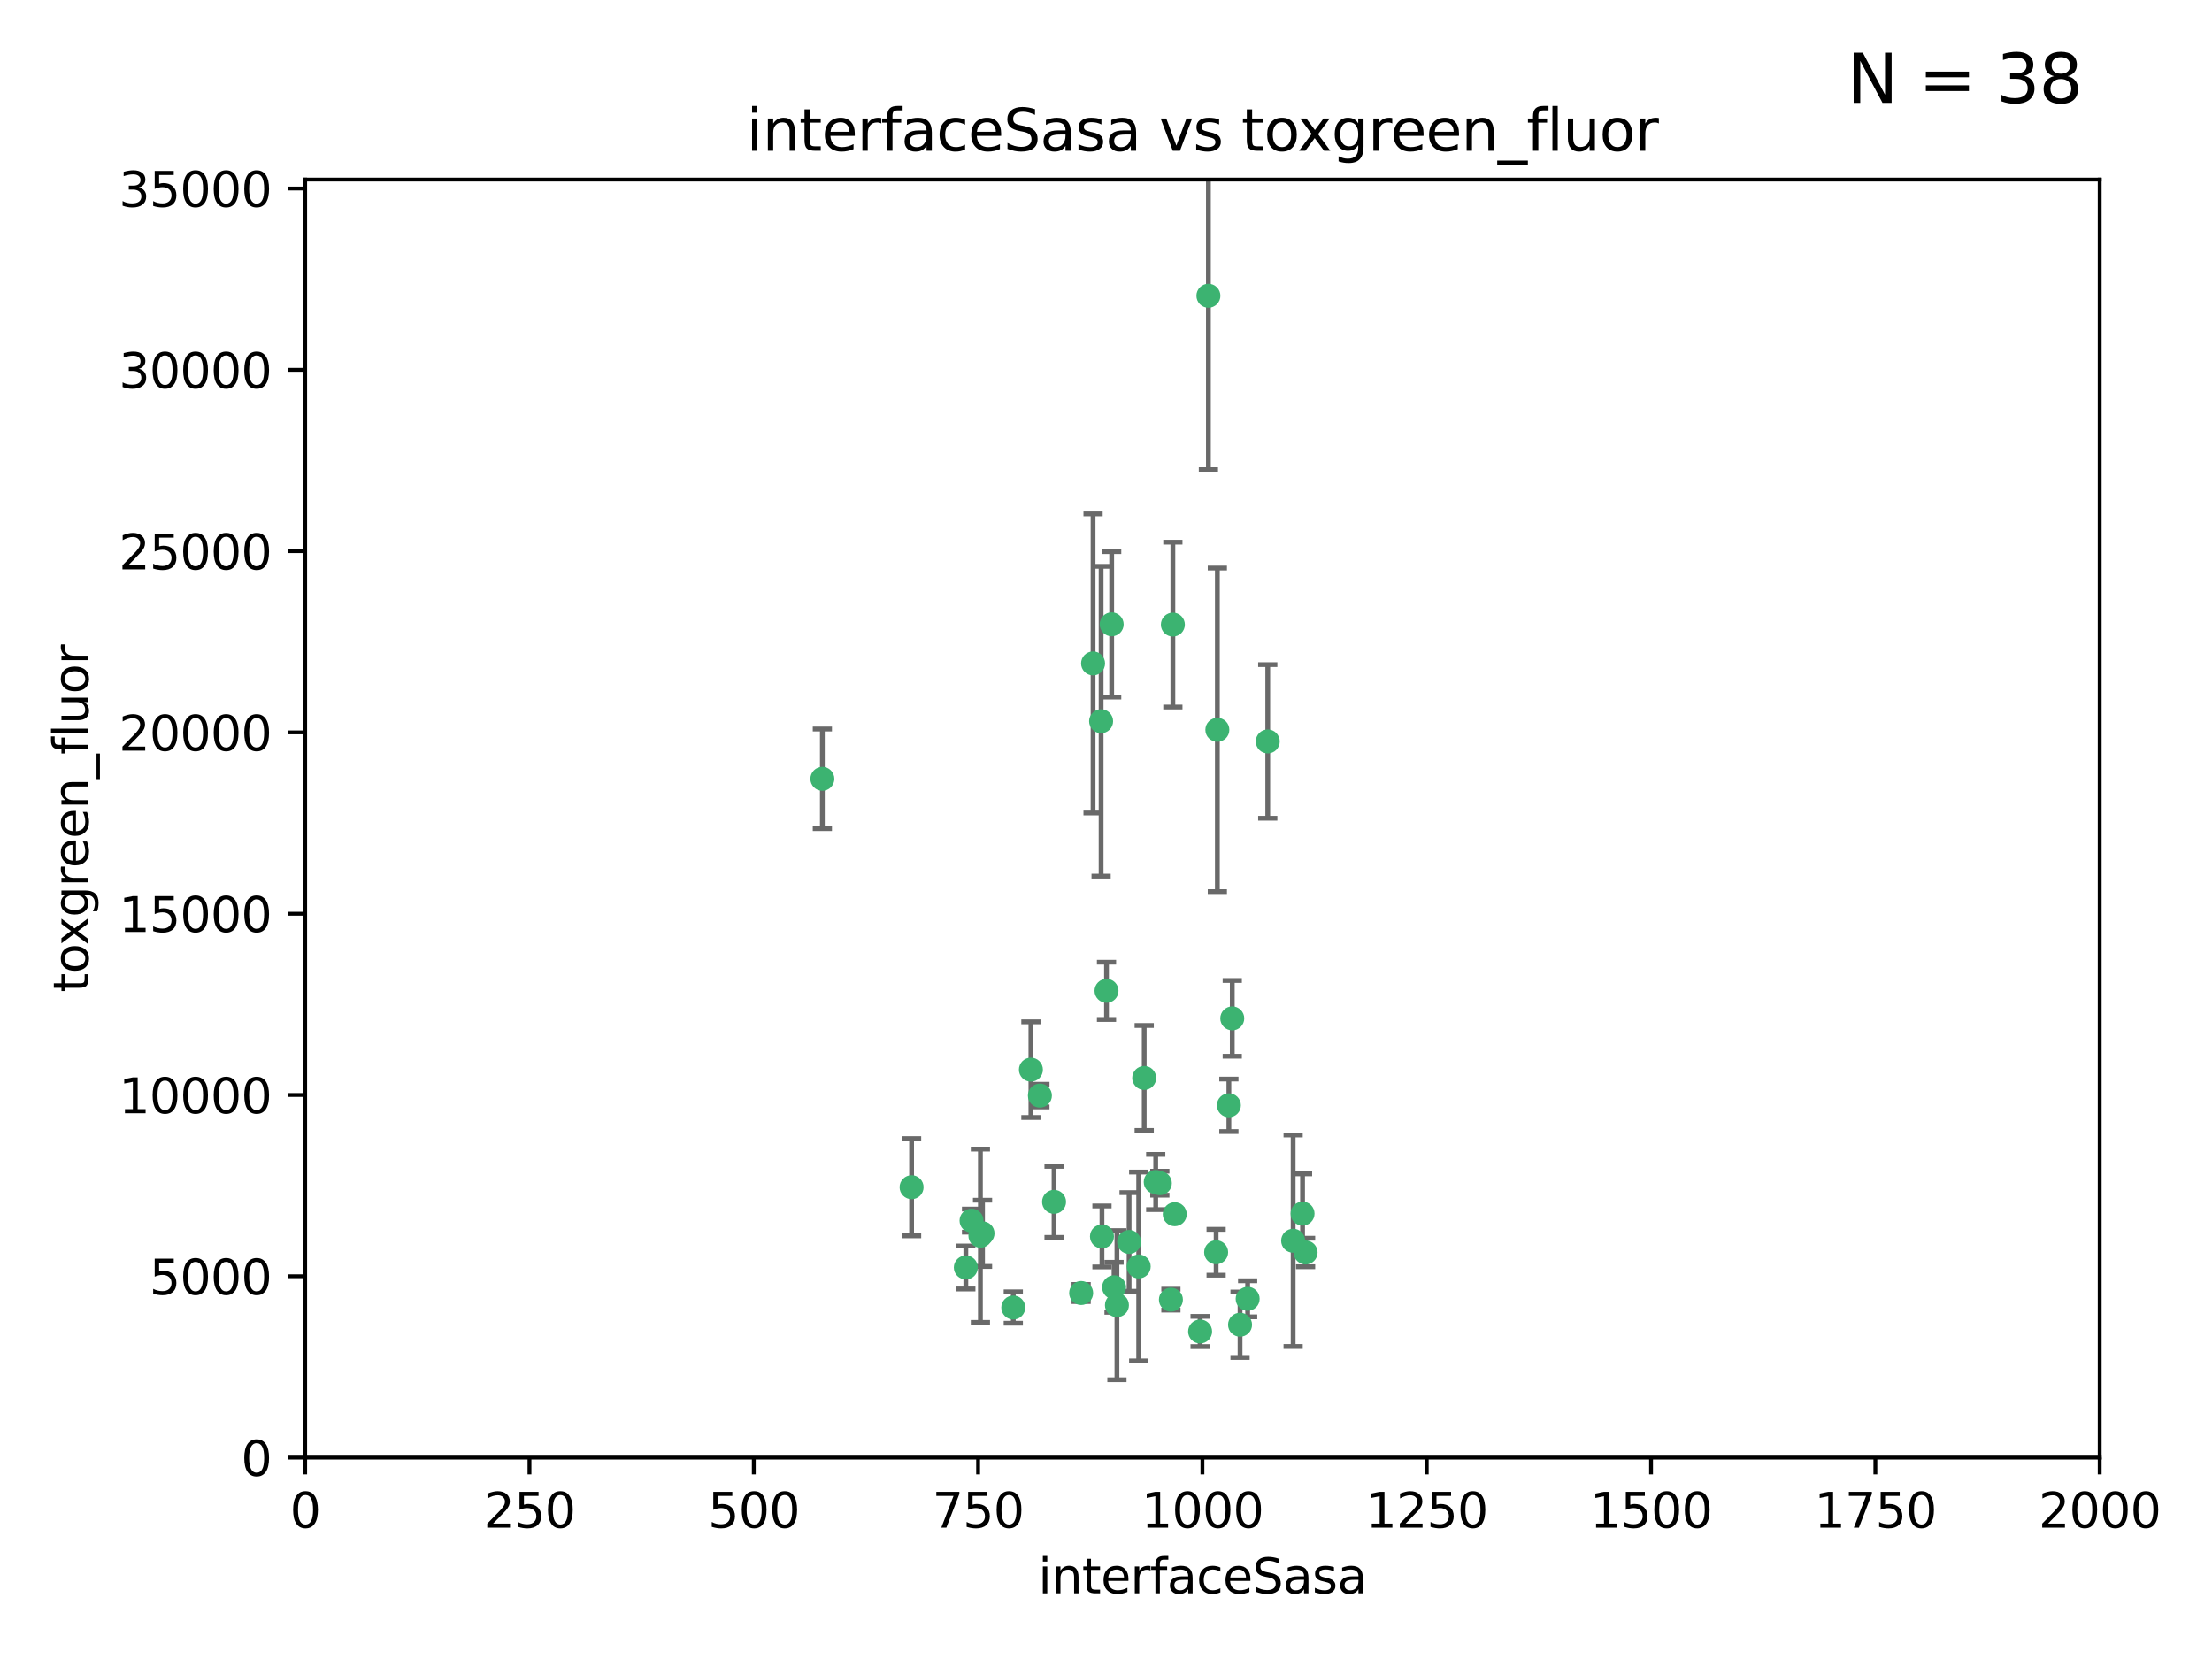 <?xml version="1.0" encoding="utf-8" standalone="no"?>
<!DOCTYPE svg PUBLIC "-//W3C//DTD SVG 1.1//EN"
  "http://www.w3.org/Graphics/SVG/1.1/DTD/svg11.dtd">
<svg xmlns:xlink="http://www.w3.org/1999/xlink" width="460.8pt" height="345.6pt" viewBox="0 0 460.8 345.6" xmlns="http://www.w3.org/2000/svg" version="1.1">
 <defs>
  <style type="text/css">*{stroke-linejoin: round; stroke-linecap: butt}</style>
 </defs>
 <g id="figure_1">
  <g id="patch_1">
   <path d="M 0 345.6 
L 460.8 345.6 
L 460.8 0 
L 0 0 
z
" style="fill: #ffffff"/>
  </g>
  <g id="axes_1">
   <g id="patch_2">
    <path d="M 63.571 303.64 
L 437.4 303.64 
L 437.4 37.411 
L 63.571 37.411 
z
" style="fill: #ffffff"/>
   </g>
   <g id="PathCollection_1">
    <defs>
     <path id="m8831545ad4" d="M 0 1.118 
C 0.297 1.118 0.581 1 0.791 0.791 
C 1 0.581 1.118 0.297 1.118 0 
C 1.118 -0.297 1 -0.581 0.791 -0.791 
C 0.581 -1 0.297 -1.118 0 -1.118 
C -0.297 -1.118 -0.581 -1 -0.791 -0.791 
C -1 -0.581 -1.118 -0.297 -1.118 0 
C -1.118 0.297 -1 0.581 -0.791 0.791 
C -0.581 1 -0.297 1.118 0 1.118 
z
" style="stroke: #3cb371"/>
    </defs>
    <g clip-path="url(#pfc574bc4d2)">
     <use xlink:href="#m8831545ad4" x="253.342" y="260.87" style="fill: #3cb371; stroke: #3cb371"/>
     <use xlink:href="#m8831545ad4" x="251.732" y="61.614" style="fill: #3cb371; stroke: #3cb371"/>
     <use xlink:href="#m8831545ad4" x="227.705" y="138.203" style="fill: #3cb371; stroke: #3cb371"/>
     <use xlink:href="#m8831545ad4" x="244.329" y="130.114" style="fill: #3cb371; stroke: #3cb371"/>
     <use xlink:href="#m8831545ad4" x="250.002" y="277.375" style="fill: #3cb371; stroke: #3cb371"/>
     <use xlink:href="#m8831545ad4" x="230.506" y="206.41" style="fill: #3cb371; stroke: #3cb371"/>
     <use xlink:href="#m8831545ad4" x="231.581" y="130.059" style="fill: #3cb371; stroke: #3cb371"/>
     <use xlink:href="#m8831545ad4" x="271.979" y="260.914" style="fill: #3cb371; stroke: #3cb371"/>
     <use xlink:href="#m8831545ad4" x="211.088" y="272.382" style="fill: #3cb371; stroke: #3cb371"/>
     <use xlink:href="#m8831545ad4" x="238.359" y="224.561" style="fill: #3cb371; stroke: #3cb371"/>
     <use xlink:href="#m8831545ad4" x="244.721" y="252.947" style="fill: #3cb371; stroke: #3cb371"/>
     <use xlink:href="#m8831545ad4" x="201.2" y="264.042" style="fill: #3cb371; stroke: #3cb371"/>
     <use xlink:href="#m8831545ad4" x="255.998" y="230.255" style="fill: #3cb371; stroke: #3cb371"/>
     <use xlink:href="#m8831545ad4" x="214.757" y="222.83" style="fill: #3cb371; stroke: #3cb371"/>
     <use xlink:href="#m8831545ad4" x="229.379" y="150.246" style="fill: #3cb371; stroke: #3cb371"/>
     <use xlink:href="#m8831545ad4" x="271.345" y="252.825" style="fill: #3cb371; stroke: #3cb371"/>
     <use xlink:href="#m8831545ad4" x="232.075" y="268.169" style="fill: #3cb371; stroke: #3cb371"/>
     <use xlink:href="#m8831545ad4" x="237.211" y="263.833" style="fill: #3cb371; stroke: #3cb371"/>
     <use xlink:href="#m8831545ad4" x="259.908" y="270.567" style="fill: #3cb371; stroke: #3cb371"/>
     <use xlink:href="#m8831545ad4" x="258.325" y="275.967" style="fill: #3cb371; stroke: #3cb371"/>
     <use xlink:href="#m8831545ad4" x="225.224" y="269.359" style="fill: #3cb371; stroke: #3cb371"/>
     <use xlink:href="#m8831545ad4" x="243.921" y="270.746" style="fill: #3cb371; stroke: #3cb371"/>
     <use xlink:href="#m8831545ad4" x="219.579" y="250.369" style="fill: #3cb371; stroke: #3cb371"/>
     <use xlink:href="#m8831545ad4" x="269.383" y="258.47" style="fill: #3cb371; stroke: #3cb371"/>
     <use xlink:href="#m8831545ad4" x="253.596" y="152.035" style="fill: #3cb371; stroke: #3cb371"/>
     <use xlink:href="#m8831545ad4" x="256.702" y="212.147" style="fill: #3cb371; stroke: #3cb371"/>
     <use xlink:href="#m8831545ad4" x="229.559" y="257.576" style="fill: #3cb371; stroke: #3cb371"/>
     <use xlink:href="#m8831545ad4" x="204.236" y="257.429" style="fill: #3cb371; stroke: #3cb371"/>
     <use xlink:href="#m8831545ad4" x="189.903" y="247.319" style="fill: #3cb371; stroke: #3cb371"/>
     <use xlink:href="#m8831545ad4" x="232.676" y="271.896" style="fill: #3cb371; stroke: #3cb371"/>
     <use xlink:href="#m8831545ad4" x="202.389" y="254.285" style="fill: #3cb371; stroke: #3cb371"/>
     <use xlink:href="#m8831545ad4" x="204.679" y="256.929" style="fill: #3cb371; stroke: #3cb371"/>
     <use xlink:href="#m8831545ad4" x="216.63" y="228.234" style="fill: #3cb371; stroke: #3cb371"/>
     <use xlink:href="#m8831545ad4" x="264.097" y="154.457" style="fill: #3cb371; stroke: #3cb371"/>
     <use xlink:href="#m8831545ad4" x="241.615" y="246.485" style="fill: #3cb371; stroke: #3cb371"/>
     <use xlink:href="#m8831545ad4" x="171.312" y="162.243" style="fill: #3cb371; stroke: #3cb371"/>
     <use xlink:href="#m8831545ad4" x="235.211" y="258.72" style="fill: #3cb371; stroke: #3cb371"/>
     <use xlink:href="#m8831545ad4" x="240.757" y="246.235" style="fill: #3cb371; stroke: #3cb371"/>
    </g>
   </g>
   <g id="matplotlib.axis_1">
    <g id="xtick_1">
     <g id="line2d_1">
      <defs>
       <path id="m4b439c4836" d="M 0 0 
L 0 3.5 
" style="stroke: #000000; stroke-width: 0.8"/>
      </defs>
      <g>
       <use xlink:href="#m4b439c4836" x="63.571" y="303.64" style="stroke: #000000; stroke-width: 0.8"/>
      </g>
     </g>
     <g id="text_1">
      <!-- 0 -->
      <g transform="translate(60.39 318.238)scale(0.1 -0.1)">
       <defs>
        <path id="DejaVuSans-30" d="M 2034 4250 
Q 1547 4250 1301 3770 
Q 1056 3291 1056 2328 
Q 1056 1369 1301 889 
Q 1547 409 2034 409 
Q 2525 409 2770 889 
Q 3016 1369 3016 2328 
Q 3016 3291 2770 3770 
Q 2525 4250 2034 4250 
z
M 2034 4750 
Q 2819 4750 3233 4129 
Q 3647 3509 3647 2328 
Q 3647 1150 3233 529 
Q 2819 -91 2034 -91 
Q 1250 -91 836 529 
Q 422 1150 422 2328 
Q 422 3509 836 4129 
Q 1250 4750 2034 4750 
z
" transform="scale(0.016)"/>
       </defs>
       <use xlink:href="#DejaVuSans-30"/>
      </g>
     </g>
    </g>
    <g id="xtick_2">
     <g id="line2d_2">
      <g>
       <use xlink:href="#m4b439c4836" x="110.3" y="303.64" style="stroke: #000000; stroke-width: 0.8"/>
      </g>
     </g>
     <g id="text_2">
      <!-- 250 -->
      <g transform="translate(100.756 318.238)scale(0.1 -0.1)">
       <defs>
        <path id="DejaVuSans-32" d="M 1228 531 
L 3431 531 
L 3431 0 
L 469 0 
L 469 531 
Q 828 903 1448 1529 
Q 2069 2156 2228 2338 
Q 2531 2678 2651 2914 
Q 2772 3150 2772 3378 
Q 2772 3750 2511 3984 
Q 2250 4219 1831 4219 
Q 1534 4219 1204 4116 
Q 875 4013 500 3803 
L 500 4441 
Q 881 4594 1212 4672 
Q 1544 4750 1819 4750 
Q 2544 4750 2975 4387 
Q 3406 4025 3406 3419 
Q 3406 3131 3298 2873 
Q 3191 2616 2906 2266 
Q 2828 2175 2409 1742 
Q 1991 1309 1228 531 
z
" transform="scale(0.016)"/>
        <path id="DejaVuSans-35" d="M 691 4666 
L 3169 4666 
L 3169 4134 
L 1269 4134 
L 1269 2991 
Q 1406 3038 1543 3061 
Q 1681 3084 1819 3084 
Q 2600 3084 3056 2656 
Q 3513 2228 3513 1497 
Q 3513 744 3044 326 
Q 2575 -91 1722 -91 
Q 1428 -91 1123 -41 
Q 819 9 494 109 
L 494 744 
Q 775 591 1075 516 
Q 1375 441 1709 441 
Q 2250 441 2565 725 
Q 2881 1009 2881 1497 
Q 2881 1984 2565 2268 
Q 2250 2553 1709 2553 
Q 1456 2553 1204 2497 
Q 953 2441 691 2322 
L 691 4666 
z
" transform="scale(0.016)"/>
       </defs>
       <use xlink:href="#DejaVuSans-32"/>
       <use xlink:href="#DejaVuSans-35" x="63.623"/>
       <use xlink:href="#DejaVuSans-30" x="127.246"/>
      </g>
     </g>
    </g>
    <g id="xtick_3">
     <g id="line2d_3">
      <g>
       <use xlink:href="#m4b439c4836" x="157.028" y="303.64" style="stroke: #000000; stroke-width: 0.8"/>
      </g>
     </g>
     <g id="text_3">
      <!-- 500 -->
      <g transform="translate(147.485 318.238)scale(0.1 -0.1)">
       <use xlink:href="#DejaVuSans-35"/>
       <use xlink:href="#DejaVuSans-30" x="63.623"/>
       <use xlink:href="#DejaVuSans-30" x="127.246"/>
      </g>
     </g>
    </g>
    <g id="xtick_4">
     <g id="line2d_4">
      <g>
       <use xlink:href="#m4b439c4836" x="203.757" y="303.64" style="stroke: #000000; stroke-width: 0.8"/>
      </g>
     </g>
     <g id="text_4">
      <!-- 750 -->
      <g transform="translate(194.213 318.238)scale(0.1 -0.1)">
       <defs>
        <path id="DejaVuSans-37" d="M 525 4666 
L 3525 4666 
L 3525 4397 
L 1831 0 
L 1172 0 
L 2766 4134 
L 525 4134 
L 525 4666 
z
" transform="scale(0.016)"/>
       </defs>
       <use xlink:href="#DejaVuSans-37"/>
       <use xlink:href="#DejaVuSans-35" x="63.623"/>
       <use xlink:href="#DejaVuSans-30" x="127.246"/>
      </g>
     </g>
    </g>
    <g id="xtick_5">
     <g id="line2d_5">
      <g>
       <use xlink:href="#m4b439c4836" x="250.486" y="303.64" style="stroke: #000000; stroke-width: 0.8"/>
      </g>
     </g>
     <g id="text_5">
      <!-- 1000 -->
      <g transform="translate(237.761 318.238)scale(0.1 -0.1)">
       <defs>
        <path id="DejaVuSans-31" d="M 794 531 
L 1825 531 
L 1825 4091 
L 703 3866 
L 703 4441 
L 1819 4666 
L 2450 4666 
L 2450 531 
L 3481 531 
L 3481 0 
L 794 0 
L 794 531 
z
" transform="scale(0.016)"/>
       </defs>
       <use xlink:href="#DejaVuSans-31"/>
       <use xlink:href="#DejaVuSans-30" x="63.623"/>
       <use xlink:href="#DejaVuSans-30" x="127.246"/>
       <use xlink:href="#DejaVuSans-30" x="190.869"/>
      </g>
     </g>
    </g>
    <g id="xtick_6">
     <g id="line2d_6">
      <g>
       <use xlink:href="#m4b439c4836" x="297.214" y="303.64" style="stroke: #000000; stroke-width: 0.8"/>
      </g>
     </g>
     <g id="text_6">
      <!-- 1250 -->
      <g transform="translate(284.489 318.238)scale(0.1 -0.1)">
       <use xlink:href="#DejaVuSans-31"/>
       <use xlink:href="#DejaVuSans-32" x="63.623"/>
       <use xlink:href="#DejaVuSans-35" x="127.246"/>
       <use xlink:href="#DejaVuSans-30" x="190.869"/>
      </g>
     </g>
    </g>
    <g id="xtick_7">
     <g id="line2d_7">
      <g>
       <use xlink:href="#m4b439c4836" x="343.943" y="303.64" style="stroke: #000000; stroke-width: 0.8"/>
      </g>
     </g>
     <g id="text_7">
      <!-- 1500 -->
      <g transform="translate(331.218 318.238)scale(0.1 -0.1)">
       <use xlink:href="#DejaVuSans-31"/>
       <use xlink:href="#DejaVuSans-35" x="63.623"/>
       <use xlink:href="#DejaVuSans-30" x="127.246"/>
       <use xlink:href="#DejaVuSans-30" x="190.869"/>
      </g>
     </g>
    </g>
    <g id="xtick_8">
     <g id="line2d_8">
      <g>
       <use xlink:href="#m4b439c4836" x="390.671" y="303.64" style="stroke: #000000; stroke-width: 0.8"/>
      </g>
     </g>
     <g id="text_8">
      <!-- 1750 -->
      <g transform="translate(377.946 318.238)scale(0.1 -0.1)">
       <use xlink:href="#DejaVuSans-31"/>
       <use xlink:href="#DejaVuSans-37" x="63.623"/>
       <use xlink:href="#DejaVuSans-35" x="127.246"/>
       <use xlink:href="#DejaVuSans-30" x="190.869"/>
      </g>
     </g>
    </g>
    <g id="xtick_9">
     <g id="line2d_9">
      <g>
       <use xlink:href="#m4b439c4836" x="437.4" y="303.64" style="stroke: #000000; stroke-width: 0.8"/>
      </g>
     </g>
     <g id="text_9">
      <!-- 2000 -->
      <g transform="translate(424.675 318.238)scale(0.1 -0.1)">
       <use xlink:href="#DejaVuSans-32"/>
       <use xlink:href="#DejaVuSans-30" x="63.623"/>
       <use xlink:href="#DejaVuSans-30" x="127.246"/>
       <use xlink:href="#DejaVuSans-30" x="190.869"/>
      </g>
     </g>
    </g>
    <g id="text_10">
     <!-- interfaceSasa -->
     <g transform="translate(216.279 331.917)scale(0.1 -0.1)">
      <defs>
       <path id="DejaVuSans-69" d="M 603 3500 
L 1178 3500 
L 1178 0 
L 603 0 
L 603 3500 
z
M 603 4863 
L 1178 4863 
L 1178 4134 
L 603 4134 
L 603 4863 
z
" transform="scale(0.016)"/>
       <path id="DejaVuSans-6e" d="M 3513 2113 
L 3513 0 
L 2938 0 
L 2938 2094 
Q 2938 2591 2744 2837 
Q 2550 3084 2163 3084 
Q 1697 3084 1428 2787 
Q 1159 2491 1159 1978 
L 1159 0 
L 581 0 
L 581 3500 
L 1159 3500 
L 1159 2956 
Q 1366 3272 1645 3428 
Q 1925 3584 2291 3584 
Q 2894 3584 3203 3211 
Q 3513 2838 3513 2113 
z
" transform="scale(0.016)"/>
       <path id="DejaVuSans-74" d="M 1172 4494 
L 1172 3500 
L 2356 3500 
L 2356 3053 
L 1172 3053 
L 1172 1153 
Q 1172 725 1289 603 
Q 1406 481 1766 481 
L 2356 481 
L 2356 0 
L 1766 0 
Q 1100 0 847 248 
Q 594 497 594 1153 
L 594 3053 
L 172 3053 
L 172 3500 
L 594 3500 
L 594 4494 
L 1172 4494 
z
" transform="scale(0.016)"/>
       <path id="DejaVuSans-65" d="M 3597 1894 
L 3597 1613 
L 953 1613 
Q 991 1019 1311 708 
Q 1631 397 2203 397 
Q 2534 397 2845 478 
Q 3156 559 3463 722 
L 3463 178 
Q 3153 47 2828 -22 
Q 2503 -91 2169 -91 
Q 1331 -91 842 396 
Q 353 884 353 1716 
Q 353 2575 817 3079 
Q 1281 3584 2069 3584 
Q 2775 3584 3186 3129 
Q 3597 2675 3597 1894 
z
M 3022 2063 
Q 3016 2534 2758 2815 
Q 2500 3097 2075 3097 
Q 1594 3097 1305 2825 
Q 1016 2553 972 2059 
L 3022 2063 
z
" transform="scale(0.016)"/>
       <path id="DejaVuSans-72" d="M 2631 2963 
Q 2534 3019 2420 3045 
Q 2306 3072 2169 3072 
Q 1681 3072 1420 2755 
Q 1159 2438 1159 1844 
L 1159 0 
L 581 0 
L 581 3500 
L 1159 3500 
L 1159 2956 
Q 1341 3275 1631 3429 
Q 1922 3584 2338 3584 
Q 2397 3584 2469 3576 
Q 2541 3569 2628 3553 
L 2631 2963 
z
" transform="scale(0.016)"/>
       <path id="DejaVuSans-66" d="M 2375 4863 
L 2375 4384 
L 1825 4384 
Q 1516 4384 1395 4259 
Q 1275 4134 1275 3809 
L 1275 3500 
L 2222 3500 
L 2222 3053 
L 1275 3053 
L 1275 0 
L 697 0 
L 697 3053 
L 147 3053 
L 147 3500 
L 697 3500 
L 697 3744 
Q 697 4328 969 4595 
Q 1241 4863 1831 4863 
L 2375 4863 
z
" transform="scale(0.016)"/>
       <path id="DejaVuSans-61" d="M 2194 1759 
Q 1497 1759 1228 1600 
Q 959 1441 959 1056 
Q 959 750 1161 570 
Q 1363 391 1709 391 
Q 2188 391 2477 730 
Q 2766 1069 2766 1631 
L 2766 1759 
L 2194 1759 
z
M 3341 1997 
L 3341 0 
L 2766 0 
L 2766 531 
Q 2569 213 2275 61 
Q 1981 -91 1556 -91 
Q 1019 -91 701 211 
Q 384 513 384 1019 
Q 384 1609 779 1909 
Q 1175 2209 1959 2209 
L 2766 2209 
L 2766 2266 
Q 2766 2663 2505 2880 
Q 2244 3097 1772 3097 
Q 1472 3097 1187 3025 
Q 903 2953 641 2809 
L 641 3341 
Q 956 3463 1253 3523 
Q 1550 3584 1831 3584 
Q 2591 3584 2966 3190 
Q 3341 2797 3341 1997 
z
" transform="scale(0.016)"/>
       <path id="DejaVuSans-63" d="M 3122 3366 
L 3122 2828 
Q 2878 2963 2633 3030 
Q 2388 3097 2138 3097 
Q 1578 3097 1268 2742 
Q 959 2388 959 1747 
Q 959 1106 1268 751 
Q 1578 397 2138 397 
Q 2388 397 2633 464 
Q 2878 531 3122 666 
L 3122 134 
Q 2881 22 2623 -34 
Q 2366 -91 2075 -91 
Q 1284 -91 818 406 
Q 353 903 353 1747 
Q 353 2603 823 3093 
Q 1294 3584 2113 3584 
Q 2378 3584 2631 3529 
Q 2884 3475 3122 3366 
z
" transform="scale(0.016)"/>
       <path id="DejaVuSans-53" d="M 3425 4513 
L 3425 3897 
Q 3066 4069 2747 4153 
Q 2428 4238 2131 4238 
Q 1616 4238 1336 4038 
Q 1056 3838 1056 3469 
Q 1056 3159 1242 3001 
Q 1428 2844 1947 2747 
L 2328 2669 
Q 3034 2534 3370 2195 
Q 3706 1856 3706 1288 
Q 3706 609 3251 259 
Q 2797 -91 1919 -91 
Q 1588 -91 1214 -16 
Q 841 59 441 206 
L 441 856 
Q 825 641 1194 531 
Q 1563 422 1919 422 
Q 2459 422 2753 634 
Q 3047 847 3047 1241 
Q 3047 1584 2836 1778 
Q 2625 1972 2144 2069 
L 1759 2144 
Q 1053 2284 737 2584 
Q 422 2884 422 3419 
Q 422 4038 858 4394 
Q 1294 4750 2059 4750 
Q 2388 4750 2728 4690 
Q 3069 4631 3425 4513 
z
" transform="scale(0.016)"/>
       <path id="DejaVuSans-73" d="M 2834 3397 
L 2834 2853 
Q 2591 2978 2328 3040 
Q 2066 3103 1784 3103 
Q 1356 3103 1142 2972 
Q 928 2841 928 2578 
Q 928 2378 1081 2264 
Q 1234 2150 1697 2047 
L 1894 2003 
Q 2506 1872 2764 1633 
Q 3022 1394 3022 966 
Q 3022 478 2636 193 
Q 2250 -91 1575 -91 
Q 1294 -91 989 -36 
Q 684 19 347 128 
L 347 722 
Q 666 556 975 473 
Q 1284 391 1588 391 
Q 1994 391 2212 530 
Q 2431 669 2431 922 
Q 2431 1156 2273 1281 
Q 2116 1406 1581 1522 
L 1381 1569 
Q 847 1681 609 1914 
Q 372 2147 372 2553 
Q 372 3047 722 3315 
Q 1072 3584 1716 3584 
Q 2034 3584 2315 3537 
Q 2597 3491 2834 3397 
z
" transform="scale(0.016)"/>
      </defs>
      <use xlink:href="#DejaVuSans-69"/>
      <use xlink:href="#DejaVuSans-6e" x="27.783"/>
      <use xlink:href="#DejaVuSans-74" x="91.162"/>
      <use xlink:href="#DejaVuSans-65" x="130.371"/>
      <use xlink:href="#DejaVuSans-72" x="191.895"/>
      <use xlink:href="#DejaVuSans-66" x="233.008"/>
      <use xlink:href="#DejaVuSans-61" x="268.213"/>
      <use xlink:href="#DejaVuSans-63" x="329.492"/>
      <use xlink:href="#DejaVuSans-65" x="384.473"/>
      <use xlink:href="#DejaVuSans-53" x="445.996"/>
      <use xlink:href="#DejaVuSans-61" x="509.473"/>
      <use xlink:href="#DejaVuSans-73" x="570.752"/>
      <use xlink:href="#DejaVuSans-61" x="622.852"/>
     </g>
    </g>
   </g>
   <g id="matplotlib.axis_2">
    <g id="ytick_1">
     <g id="line2d_10">
      <defs>
       <path id="mdba11ecfa1" d="M 0 0 
L -3.5 0 
" style="stroke: #000000; stroke-width: 0.8"/>
      </defs>
      <g>
       <use xlink:href="#mdba11ecfa1" x="63.571" y="303.64" style="stroke: #000000; stroke-width: 0.8"/>
      </g>
     </g>
     <g id="text_11">
      <!-- 0 -->
      <g transform="translate(50.209 307.439)scale(0.1 -0.1)">
       <use xlink:href="#DejaVuSans-30"/>
      </g>
     </g>
    </g>
    <g id="ytick_2">
     <g id="line2d_11">
      <g>
       <use xlink:href="#mdba11ecfa1" x="63.571" y="265.874" style="stroke: #000000; stroke-width: 0.8"/>
      </g>
     </g>
     <g id="text_12">
      <!-- 5000 -->
      <g transform="translate(31.121 269.673)scale(0.1 -0.1)">
       <use xlink:href="#DejaVuSans-35"/>
       <use xlink:href="#DejaVuSans-30" x="63.623"/>
       <use xlink:href="#DejaVuSans-30" x="127.246"/>
       <use xlink:href="#DejaVuSans-30" x="190.869"/>
      </g>
     </g>
    </g>
    <g id="ytick_3">
     <g id="line2d_12">
      <g>
       <use xlink:href="#mdba11ecfa1" x="63.571" y="228.108" style="stroke: #000000; stroke-width: 0.8"/>
      </g>
     </g>
     <g id="text_13">
      <!-- 10000 -->
      <g transform="translate(24.759 231.907)scale(0.1 -0.1)">
       <use xlink:href="#DejaVuSans-31"/>
       <use xlink:href="#DejaVuSans-30" x="63.623"/>
       <use xlink:href="#DejaVuSans-30" x="127.246"/>
       <use xlink:href="#DejaVuSans-30" x="190.869"/>
       <use xlink:href="#DejaVuSans-30" x="254.492"/>
      </g>
     </g>
    </g>
    <g id="ytick_4">
     <g id="line2d_13">
      <g>
       <use xlink:href="#mdba11ecfa1" x="63.571" y="190.342" style="stroke: #000000; stroke-width: 0.8"/>
      </g>
     </g>
     <g id="text_14">
      <!-- 15000 -->
      <g transform="translate(24.759 194.141)scale(0.1 -0.1)">
       <use xlink:href="#DejaVuSans-31"/>
       <use xlink:href="#DejaVuSans-35" x="63.623"/>
       <use xlink:href="#DejaVuSans-30" x="127.246"/>
       <use xlink:href="#DejaVuSans-30" x="190.869"/>
       <use xlink:href="#DejaVuSans-30" x="254.492"/>
      </g>
     </g>
    </g>
    <g id="ytick_5">
     <g id="line2d_14">
      <g>
       <use xlink:href="#mdba11ecfa1" x="63.571" y="152.576" style="stroke: #000000; stroke-width: 0.8"/>
      </g>
     </g>
     <g id="text_15">
      <!-- 20000 -->
      <g transform="translate(24.759 156.375)scale(0.1 -0.1)">
       <use xlink:href="#DejaVuSans-32"/>
       <use xlink:href="#DejaVuSans-30" x="63.623"/>
       <use xlink:href="#DejaVuSans-30" x="127.246"/>
       <use xlink:href="#DejaVuSans-30" x="190.869"/>
       <use xlink:href="#DejaVuSans-30" x="254.492"/>
      </g>
     </g>
    </g>
    <g id="ytick_6">
     <g id="line2d_15">
      <g>
       <use xlink:href="#mdba11ecfa1" x="63.571" y="114.81" style="stroke: #000000; stroke-width: 0.8"/>
      </g>
     </g>
     <g id="text_16">
      <!-- 25000 -->
      <g transform="translate(24.759 118.609)scale(0.1 -0.1)">
       <use xlink:href="#DejaVuSans-32"/>
       <use xlink:href="#DejaVuSans-35" x="63.623"/>
       <use xlink:href="#DejaVuSans-30" x="127.246"/>
       <use xlink:href="#DejaVuSans-30" x="190.869"/>
       <use xlink:href="#DejaVuSans-30" x="254.492"/>
      </g>
     </g>
    </g>
    <g id="ytick_7">
     <g id="line2d_16">
      <g>
       <use xlink:href="#mdba11ecfa1" x="63.571" y="77.044" style="stroke: #000000; stroke-width: 0.8"/>
      </g>
     </g>
     <g id="text_17">
      <!-- 30000 -->
      <g transform="translate(24.759 80.844)scale(0.1 -0.1)">
       <defs>
        <path id="DejaVuSans-33" d="M 2597 2516 
Q 3050 2419 3304 2112 
Q 3559 1806 3559 1356 
Q 3559 666 3084 287 
Q 2609 -91 1734 -91 
Q 1441 -91 1130 -33 
Q 819 25 488 141 
L 488 750 
Q 750 597 1062 519 
Q 1375 441 1716 441 
Q 2309 441 2620 675 
Q 2931 909 2931 1356 
Q 2931 1769 2642 2001 
Q 2353 2234 1838 2234 
L 1294 2234 
L 1294 2753 
L 1863 2753 
Q 2328 2753 2575 2939 
Q 2822 3125 2822 3475 
Q 2822 3834 2567 4026 
Q 2313 4219 1838 4219 
Q 1578 4219 1281 4162 
Q 984 4106 628 3988 
L 628 4550 
Q 988 4650 1302 4700 
Q 1616 4750 1894 4750 
Q 2613 4750 3031 4423 
Q 3450 4097 3450 3541 
Q 3450 3153 3228 2886 
Q 3006 2619 2597 2516 
z
" transform="scale(0.016)"/>
       </defs>
       <use xlink:href="#DejaVuSans-33"/>
       <use xlink:href="#DejaVuSans-30" x="63.623"/>
       <use xlink:href="#DejaVuSans-30" x="127.246"/>
       <use xlink:href="#DejaVuSans-30" x="190.869"/>
       <use xlink:href="#DejaVuSans-30" x="254.492"/>
      </g>
     </g>
    </g>
    <g id="ytick_8">
     <g id="line2d_17">
      <g>
       <use xlink:href="#mdba11ecfa1" x="63.571" y="39.278" style="stroke: #000000; stroke-width: 0.8"/>
      </g>
     </g>
     <g id="text_18">
      <!-- 35000 -->
      <g transform="translate(24.759 43.078)scale(0.1 -0.1)">
       <use xlink:href="#DejaVuSans-33"/>
       <use xlink:href="#DejaVuSans-35" x="63.623"/>
       <use xlink:href="#DejaVuSans-30" x="127.246"/>
       <use xlink:href="#DejaVuSans-30" x="190.869"/>
       <use xlink:href="#DejaVuSans-30" x="254.492"/>
      </g>
     </g>
    </g>
    <g id="text_19">
     <!-- toxgreen_fluor -->
     <g transform="translate(18.401 206.72)rotate(-90)scale(0.1 -0.1)">
      <defs>
       <path id="DejaVuSans-6f" d="M 1959 3097 
Q 1497 3097 1228 2736 
Q 959 2375 959 1747 
Q 959 1119 1226 758 
Q 1494 397 1959 397 
Q 2419 397 2687 759 
Q 2956 1122 2956 1747 
Q 2956 2369 2687 2733 
Q 2419 3097 1959 3097 
z
M 1959 3584 
Q 2709 3584 3137 3096 
Q 3566 2609 3566 1747 
Q 3566 888 3137 398 
Q 2709 -91 1959 -91 
Q 1206 -91 779 398 
Q 353 888 353 1747 
Q 353 2609 779 3096 
Q 1206 3584 1959 3584 
z
" transform="scale(0.016)"/>
       <path id="DejaVuSans-78" d="M 3513 3500 
L 2247 1797 
L 3578 0 
L 2900 0 
L 1881 1375 
L 863 0 
L 184 0 
L 1544 1831 
L 300 3500 
L 978 3500 
L 1906 2253 
L 2834 3500 
L 3513 3500 
z
" transform="scale(0.016)"/>
       <path id="DejaVuSans-67" d="M 2906 1791 
Q 2906 2416 2648 2759 
Q 2391 3103 1925 3103 
Q 1463 3103 1205 2759 
Q 947 2416 947 1791 
Q 947 1169 1205 825 
Q 1463 481 1925 481 
Q 2391 481 2648 825 
Q 2906 1169 2906 1791 
z
M 3481 434 
Q 3481 -459 3084 -895 
Q 2688 -1331 1869 -1331 
Q 1566 -1331 1297 -1286 
Q 1028 -1241 775 -1147 
L 775 -588 
Q 1028 -725 1275 -790 
Q 1522 -856 1778 -856 
Q 2344 -856 2625 -561 
Q 2906 -266 2906 331 
L 2906 616 
Q 2728 306 2450 153 
Q 2172 0 1784 0 
Q 1141 0 747 490 
Q 353 981 353 1791 
Q 353 2603 747 3093 
Q 1141 3584 1784 3584 
Q 2172 3584 2450 3431 
Q 2728 3278 2906 2969 
L 2906 3500 
L 3481 3500 
L 3481 434 
z
" transform="scale(0.016)"/>
       <path id="DejaVuSans-5f" d="M 3263 -1063 
L 3263 -1509 
L -63 -1509 
L -63 -1063 
L 3263 -1063 
z
" transform="scale(0.016)"/>
       <path id="DejaVuSans-6c" d="M 603 4863 
L 1178 4863 
L 1178 0 
L 603 0 
L 603 4863 
z
" transform="scale(0.016)"/>
       <path id="DejaVuSans-75" d="M 544 1381 
L 544 3500 
L 1119 3500 
L 1119 1403 
Q 1119 906 1312 657 
Q 1506 409 1894 409 
Q 2359 409 2629 706 
Q 2900 1003 2900 1516 
L 2900 3500 
L 3475 3500 
L 3475 0 
L 2900 0 
L 2900 538 
Q 2691 219 2414 64 
Q 2138 -91 1772 -91 
Q 1169 -91 856 284 
Q 544 659 544 1381 
z
M 1991 3584 
L 1991 3584 
z
" transform="scale(0.016)"/>
      </defs>
      <use xlink:href="#DejaVuSans-74"/>
      <use xlink:href="#DejaVuSans-6f" x="39.209"/>
      <use xlink:href="#DejaVuSans-78" x="97.266"/>
      <use xlink:href="#DejaVuSans-67" x="156.445"/>
      <use xlink:href="#DejaVuSans-72" x="219.922"/>
      <use xlink:href="#DejaVuSans-65" x="258.785"/>
      <use xlink:href="#DejaVuSans-65" x="320.309"/>
      <use xlink:href="#DejaVuSans-6e" x="381.832"/>
      <use xlink:href="#DejaVuSans-5f" x="445.211"/>
      <use xlink:href="#DejaVuSans-66" x="495.211"/>
      <use xlink:href="#DejaVuSans-6c" x="530.416"/>
      <use xlink:href="#DejaVuSans-75" x="558.199"/>
      <use xlink:href="#DejaVuSans-6f" x="621.578"/>
      <use xlink:href="#DejaVuSans-72" x="682.76"/>
     </g>
    </g>
   </g>
   <g id="LineCollection_1">
    <path d="M 253.342 265.648 
L 253.342 256.093 
" clip-path="url(#pfc574bc4d2)" style="fill: none; stroke: #696969"/>
    <path d="M 251.732 97.825 
L 251.732 25.402 
" clip-path="url(#pfc574bc4d2)" style="fill: none; stroke: #696969"/>
    <path d="M 227.705 169.362 
L 227.705 107.043 
" clip-path="url(#pfc574bc4d2)" style="fill: none; stroke: #696969"/>
    <path d="M 244.329 147.286 
L 244.329 112.943 
" clip-path="url(#pfc574bc4d2)" style="fill: none; stroke: #696969"/>
    <path d="M 250.002 280.522 
L 250.002 274.227 
" clip-path="url(#pfc574bc4d2)" style="fill: none; stroke: #696969"/>
    <path d="M 230.506 212.375 
L 230.506 200.445 
" clip-path="url(#pfc574bc4d2)" style="fill: none; stroke: #696969"/>
    <path d="M 231.581 145.209 
L 231.581 114.909 
" clip-path="url(#pfc574bc4d2)" style="fill: none; stroke: #696969"/>
    <path d="M 271.979 263.886 
L 271.979 257.941 
" clip-path="url(#pfc574bc4d2)" style="fill: none; stroke: #696969"/>
    <path d="M 211.088 275.653 
L 211.088 269.11 
" clip-path="url(#pfc574bc4d2)" style="fill: none; stroke: #696969"/>
    <path d="M 238.359 235.496 
L 238.359 213.627 
" clip-path="url(#pfc574bc4d2)" style="fill: none; stroke: #696969"/>
    <path d="M 244.721 253.886 
L 244.721 252.007 
" clip-path="url(#pfc574bc4d2)" style="fill: none; stroke: #696969"/>
    <path d="M 201.2 268.515 
L 201.2 259.569 
" clip-path="url(#pfc574bc4d2)" style="fill: none; stroke: #696969"/>
    <path d="M 255.998 235.721 
L 255.998 224.789 
" clip-path="url(#pfc574bc4d2)" style="fill: none; stroke: #696969"/>
    <path d="M 214.757 232.795 
L 214.757 212.864 
" clip-path="url(#pfc574bc4d2)" style="fill: none; stroke: #696969"/>
    <path d="M 229.379 182.519 
L 229.379 117.972 
" clip-path="url(#pfc574bc4d2)" style="fill: none; stroke: #696969"/>
    <path d="M 271.345 261.12 
L 271.345 244.53 
" clip-path="url(#pfc574bc4d2)" style="fill: none; stroke: #696969"/>
    <path d="M 232.075 273.375 
L 232.075 262.964 
" clip-path="url(#pfc574bc4d2)" style="fill: none; stroke: #696969"/>
    <path d="M 237.211 283.505 
L 237.211 244.161 
" clip-path="url(#pfc574bc4d2)" style="fill: none; stroke: #696969"/>
    <path d="M 259.908 274.323 
L 259.908 266.811 
" clip-path="url(#pfc574bc4d2)" style="fill: none; stroke: #696969"/>
    <path d="M 258.325 282.783 
L 258.325 269.152 
" clip-path="url(#pfc574bc4d2)" style="fill: none; stroke: #696969"/>
    <path d="M 225.224 271.136 
L 225.224 267.583 
" clip-path="url(#pfc574bc4d2)" style="fill: none; stroke: #696969"/>
    <path d="M 243.921 272.926 
L 243.921 268.567 
" clip-path="url(#pfc574bc4d2)" style="fill: none; stroke: #696969"/>
    <path d="M 219.579 257.768 
L 219.579 242.97 
" clip-path="url(#pfc574bc4d2)" style="fill: none; stroke: #696969"/>
    <path d="M 269.383 280.499 
L 269.383 236.441 
" clip-path="url(#pfc574bc4d2)" style="fill: none; stroke: #696969"/>
    <path d="M 253.596 185.743 
L 253.596 118.327 
" clip-path="url(#pfc574bc4d2)" style="fill: none; stroke: #696969"/>
    <path d="M 256.702 220.035 
L 256.702 204.259 
" clip-path="url(#pfc574bc4d2)" style="fill: none; stroke: #696969"/>
    <path d="M 229.559 263.925 
L 229.559 251.227 
" clip-path="url(#pfc574bc4d2)" style="fill: none; stroke: #696969"/>
    <path d="M 204.236 275.478 
L 204.236 239.381 
" clip-path="url(#pfc574bc4d2)" style="fill: none; stroke: #696969"/>
    <path d="M 189.903 257.444 
L 189.903 237.194 
" clip-path="url(#pfc574bc4d2)" style="fill: none; stroke: #696969"/>
    <path d="M 232.676 287.425 
L 232.676 256.366 
" clip-path="url(#pfc574bc4d2)" style="fill: none; stroke: #696969"/>
    <path d="M 202.389 256.694 
L 202.389 251.875 
" clip-path="url(#pfc574bc4d2)" style="fill: none; stroke: #696969"/>
    <path d="M 204.679 263.824 
L 204.679 250.034 
" clip-path="url(#pfc574bc4d2)" style="fill: none; stroke: #696969"/>
    <path d="M 216.63 230.592 
L 216.63 225.876 
" clip-path="url(#pfc574bc4d2)" style="fill: none; stroke: #696969"/>
    <path d="M 264.097 170.456 
L 264.097 138.458 
" clip-path="url(#pfc574bc4d2)" style="fill: none; stroke: #696969"/>
    <path d="M 241.615 248.986 
L 241.615 243.983 
" clip-path="url(#pfc574bc4d2)" style="fill: none; stroke: #696969"/>
    <path d="M 171.312 172.618 
L 171.312 151.867 
" clip-path="url(#pfc574bc4d2)" style="fill: none; stroke: #696969"/>
    <path d="M 235.211 268.99 
L 235.211 248.45 
" clip-path="url(#pfc574bc4d2)" style="fill: none; stroke: #696969"/>
    <path d="M 240.757 251.981 
L 240.757 240.488 
" clip-path="url(#pfc574bc4d2)" style="fill: none; stroke: #696969"/>
   </g>
   <g id="line2d_18">
    <defs>
     <path id="m9ae3e9d72c" d="M 2 0 
L -2 -0 
" style="stroke: #696969"/>
    </defs>
    <g clip-path="url(#pfc574bc4d2)">
     <use xlink:href="#m9ae3e9d72c" x="253.342" y="265.648" style="fill: #696969; stroke: #696969"/>
     <use xlink:href="#m9ae3e9d72c" x="251.732" y="97.825" style="fill: #696969; stroke: #696969"/>
     <use xlink:href="#m9ae3e9d72c" x="227.705" y="169.362" style="fill: #696969; stroke: #696969"/>
     <use xlink:href="#m9ae3e9d72c" x="244.329" y="147.286" style="fill: #696969; stroke: #696969"/>
     <use xlink:href="#m9ae3e9d72c" x="250.002" y="280.522" style="fill: #696969; stroke: #696969"/>
     <use xlink:href="#m9ae3e9d72c" x="230.506" y="212.375" style="fill: #696969; stroke: #696969"/>
     <use xlink:href="#m9ae3e9d72c" x="231.581" y="145.209" style="fill: #696969; stroke: #696969"/>
     <use xlink:href="#m9ae3e9d72c" x="271.979" y="263.886" style="fill: #696969; stroke: #696969"/>
     <use xlink:href="#m9ae3e9d72c" x="211.088" y="275.653" style="fill: #696969; stroke: #696969"/>
     <use xlink:href="#m9ae3e9d72c" x="238.359" y="235.496" style="fill: #696969; stroke: #696969"/>
     <use xlink:href="#m9ae3e9d72c" x="244.721" y="253.886" style="fill: #696969; stroke: #696969"/>
     <use xlink:href="#m9ae3e9d72c" x="201.2" y="268.515" style="fill: #696969; stroke: #696969"/>
     <use xlink:href="#m9ae3e9d72c" x="255.998" y="235.721" style="fill: #696969; stroke: #696969"/>
     <use xlink:href="#m9ae3e9d72c" x="214.757" y="232.795" style="fill: #696969; stroke: #696969"/>
     <use xlink:href="#m9ae3e9d72c" x="229.379" y="182.519" style="fill: #696969; stroke: #696969"/>
     <use xlink:href="#m9ae3e9d72c" x="271.345" y="261.12" style="fill: #696969; stroke: #696969"/>
     <use xlink:href="#m9ae3e9d72c" x="232.075" y="273.375" style="fill: #696969; stroke: #696969"/>
     <use xlink:href="#m9ae3e9d72c" x="237.211" y="283.505" style="fill: #696969; stroke: #696969"/>
     <use xlink:href="#m9ae3e9d72c" x="259.908" y="274.323" style="fill: #696969; stroke: #696969"/>
     <use xlink:href="#m9ae3e9d72c" x="258.325" y="282.783" style="fill: #696969; stroke: #696969"/>
     <use xlink:href="#m9ae3e9d72c" x="225.224" y="271.136" style="fill: #696969; stroke: #696969"/>
     <use xlink:href="#m9ae3e9d72c" x="243.921" y="272.926" style="fill: #696969; stroke: #696969"/>
     <use xlink:href="#m9ae3e9d72c" x="219.579" y="257.768" style="fill: #696969; stroke: #696969"/>
     <use xlink:href="#m9ae3e9d72c" x="269.383" y="280.499" style="fill: #696969; stroke: #696969"/>
     <use xlink:href="#m9ae3e9d72c" x="253.596" y="185.743" style="fill: #696969; stroke: #696969"/>
     <use xlink:href="#m9ae3e9d72c" x="256.702" y="220.035" style="fill: #696969; stroke: #696969"/>
     <use xlink:href="#m9ae3e9d72c" x="229.559" y="263.925" style="fill: #696969; stroke: #696969"/>
     <use xlink:href="#m9ae3e9d72c" x="204.236" y="275.478" style="fill: #696969; stroke: #696969"/>
     <use xlink:href="#m9ae3e9d72c" x="189.903" y="257.444" style="fill: #696969; stroke: #696969"/>
     <use xlink:href="#m9ae3e9d72c" x="232.676" y="287.425" style="fill: #696969; stroke: #696969"/>
     <use xlink:href="#m9ae3e9d72c" x="202.389" y="256.694" style="fill: #696969; stroke: #696969"/>
     <use xlink:href="#m9ae3e9d72c" x="204.679" y="263.824" style="fill: #696969; stroke: #696969"/>
     <use xlink:href="#m9ae3e9d72c" x="216.63" y="230.592" style="fill: #696969; stroke: #696969"/>
     <use xlink:href="#m9ae3e9d72c" x="264.097" y="170.456" style="fill: #696969; stroke: #696969"/>
     <use xlink:href="#m9ae3e9d72c" x="241.615" y="248.986" style="fill: #696969; stroke: #696969"/>
     <use xlink:href="#m9ae3e9d72c" x="171.312" y="172.618" style="fill: #696969; stroke: #696969"/>
     <use xlink:href="#m9ae3e9d72c" x="235.211" y="268.99" style="fill: #696969; stroke: #696969"/>
     <use xlink:href="#m9ae3e9d72c" x="240.757" y="251.981" style="fill: #696969; stroke: #696969"/>
    </g>
   </g>
   <g id="line2d_19">
    <g clip-path="url(#pfc574bc4d2)">
     <use xlink:href="#m9ae3e9d72c" x="253.342" y="256.093" style="fill: #696969; stroke: #696969"/>
     <use xlink:href="#m9ae3e9d72c" x="251.732" y="25.402" style="fill: #696969; stroke: #696969"/>
     <use xlink:href="#m9ae3e9d72c" x="227.705" y="107.043" style="fill: #696969; stroke: #696969"/>
     <use xlink:href="#m9ae3e9d72c" x="244.329" y="112.943" style="fill: #696969; stroke: #696969"/>
     <use xlink:href="#m9ae3e9d72c" x="250.002" y="274.227" style="fill: #696969; stroke: #696969"/>
     <use xlink:href="#m9ae3e9d72c" x="230.506" y="200.445" style="fill: #696969; stroke: #696969"/>
     <use xlink:href="#m9ae3e9d72c" x="231.581" y="114.909" style="fill: #696969; stroke: #696969"/>
     <use xlink:href="#m9ae3e9d72c" x="271.979" y="257.941" style="fill: #696969; stroke: #696969"/>
     <use xlink:href="#m9ae3e9d72c" x="211.088" y="269.11" style="fill: #696969; stroke: #696969"/>
     <use xlink:href="#m9ae3e9d72c" x="238.359" y="213.627" style="fill: #696969; stroke: #696969"/>
     <use xlink:href="#m9ae3e9d72c" x="244.721" y="252.007" style="fill: #696969; stroke: #696969"/>
     <use xlink:href="#m9ae3e9d72c" x="201.2" y="259.569" style="fill: #696969; stroke: #696969"/>
     <use xlink:href="#m9ae3e9d72c" x="255.998" y="224.789" style="fill: #696969; stroke: #696969"/>
     <use xlink:href="#m9ae3e9d72c" x="214.757" y="212.864" style="fill: #696969; stroke: #696969"/>
     <use xlink:href="#m9ae3e9d72c" x="229.379" y="117.972" style="fill: #696969; stroke: #696969"/>
     <use xlink:href="#m9ae3e9d72c" x="271.345" y="244.53" style="fill: #696969; stroke: #696969"/>
     <use xlink:href="#m9ae3e9d72c" x="232.075" y="262.964" style="fill: #696969; stroke: #696969"/>
     <use xlink:href="#m9ae3e9d72c" x="237.211" y="244.161" style="fill: #696969; stroke: #696969"/>
     <use xlink:href="#m9ae3e9d72c" x="259.908" y="266.811" style="fill: #696969; stroke: #696969"/>
     <use xlink:href="#m9ae3e9d72c" x="258.325" y="269.152" style="fill: #696969; stroke: #696969"/>
     <use xlink:href="#m9ae3e9d72c" x="225.224" y="267.583" style="fill: #696969; stroke: #696969"/>
     <use xlink:href="#m9ae3e9d72c" x="243.921" y="268.567" style="fill: #696969; stroke: #696969"/>
     <use xlink:href="#m9ae3e9d72c" x="219.579" y="242.97" style="fill: #696969; stroke: #696969"/>
     <use xlink:href="#m9ae3e9d72c" x="269.383" y="236.441" style="fill: #696969; stroke: #696969"/>
     <use xlink:href="#m9ae3e9d72c" x="253.596" y="118.327" style="fill: #696969; stroke: #696969"/>
     <use xlink:href="#m9ae3e9d72c" x="256.702" y="204.259" style="fill: #696969; stroke: #696969"/>
     <use xlink:href="#m9ae3e9d72c" x="229.559" y="251.227" style="fill: #696969; stroke: #696969"/>
     <use xlink:href="#m9ae3e9d72c" x="204.236" y="239.381" style="fill: #696969; stroke: #696969"/>
     <use xlink:href="#m9ae3e9d72c" x="189.903" y="237.194" style="fill: #696969; stroke: #696969"/>
     <use xlink:href="#m9ae3e9d72c" x="232.676" y="256.366" style="fill: #696969; stroke: #696969"/>
     <use xlink:href="#m9ae3e9d72c" x="202.389" y="251.875" style="fill: #696969; stroke: #696969"/>
     <use xlink:href="#m9ae3e9d72c" x="204.679" y="250.034" style="fill: #696969; stroke: #696969"/>
     <use xlink:href="#m9ae3e9d72c" x="216.63" y="225.876" style="fill: #696969; stroke: #696969"/>
     <use xlink:href="#m9ae3e9d72c" x="264.097" y="138.458" style="fill: #696969; stroke: #696969"/>
     <use xlink:href="#m9ae3e9d72c" x="241.615" y="243.983" style="fill: #696969; stroke: #696969"/>
     <use xlink:href="#m9ae3e9d72c" x="171.312" y="151.867" style="fill: #696969; stroke: #696969"/>
     <use xlink:href="#m9ae3e9d72c" x="235.211" y="248.45" style="fill: #696969; stroke: #696969"/>
     <use xlink:href="#m9ae3e9d72c" x="240.757" y="240.488" style="fill: #696969; stroke: #696969"/>
    </g>
   </g>
   <g id="line2d_20">
    <defs>
     <path id="m62448f4954" d="M 0 2 
C 0.53 2 1.039 1.789 1.414 1.414 
C 1.789 1.039 2 0.53 2 0 
C 2 -0.53 1.789 -1.039 1.414 -1.414 
C 1.039 -1.789 0.53 -2 0 -2 
C -0.53 -2 -1.039 -1.789 -1.414 -1.414 
C -1.789 -1.039 -2 -0.53 -2 0 
C -2 0.53 -1.789 1.039 -1.414 1.414 
C -1.039 1.789 -0.53 2 0 2 
z
" style="stroke: #3cb371"/>
    </defs>
    <g clip-path="url(#pfc574bc4d2)">
     <use xlink:href="#m62448f4954" x="253.342" y="260.87" style="fill: #3cb371; stroke: #3cb371"/>
     <use xlink:href="#m62448f4954" x="251.732" y="61.614" style="fill: #3cb371; stroke: #3cb371"/>
     <use xlink:href="#m62448f4954" x="227.705" y="138.203" style="fill: #3cb371; stroke: #3cb371"/>
     <use xlink:href="#m62448f4954" x="244.329" y="130.114" style="fill: #3cb371; stroke: #3cb371"/>
     <use xlink:href="#m62448f4954" x="250.002" y="277.375" style="fill: #3cb371; stroke: #3cb371"/>
     <use xlink:href="#m62448f4954" x="230.506" y="206.41" style="fill: #3cb371; stroke: #3cb371"/>
     <use xlink:href="#m62448f4954" x="231.581" y="130.059" style="fill: #3cb371; stroke: #3cb371"/>
     <use xlink:href="#m62448f4954" x="271.979" y="260.914" style="fill: #3cb371; stroke: #3cb371"/>
     <use xlink:href="#m62448f4954" x="211.088" y="272.382" style="fill: #3cb371; stroke: #3cb371"/>
     <use xlink:href="#m62448f4954" x="238.359" y="224.561" style="fill: #3cb371; stroke: #3cb371"/>
     <use xlink:href="#m62448f4954" x="244.721" y="252.947" style="fill: #3cb371; stroke: #3cb371"/>
     <use xlink:href="#m62448f4954" x="201.2" y="264.042" style="fill: #3cb371; stroke: #3cb371"/>
     <use xlink:href="#m62448f4954" x="255.998" y="230.255" style="fill: #3cb371; stroke: #3cb371"/>
     <use xlink:href="#m62448f4954" x="214.757" y="222.83" style="fill: #3cb371; stroke: #3cb371"/>
     <use xlink:href="#m62448f4954" x="229.379" y="150.246" style="fill: #3cb371; stroke: #3cb371"/>
     <use xlink:href="#m62448f4954" x="271.345" y="252.825" style="fill: #3cb371; stroke: #3cb371"/>
     <use xlink:href="#m62448f4954" x="232.075" y="268.169" style="fill: #3cb371; stroke: #3cb371"/>
     <use xlink:href="#m62448f4954" x="237.211" y="263.833" style="fill: #3cb371; stroke: #3cb371"/>
     <use xlink:href="#m62448f4954" x="259.908" y="270.567" style="fill: #3cb371; stroke: #3cb371"/>
     <use xlink:href="#m62448f4954" x="258.325" y="275.967" style="fill: #3cb371; stroke: #3cb371"/>
     <use xlink:href="#m62448f4954" x="225.224" y="269.359" style="fill: #3cb371; stroke: #3cb371"/>
     <use xlink:href="#m62448f4954" x="243.921" y="270.746" style="fill: #3cb371; stroke: #3cb371"/>
     <use xlink:href="#m62448f4954" x="219.579" y="250.369" style="fill: #3cb371; stroke: #3cb371"/>
     <use xlink:href="#m62448f4954" x="269.383" y="258.47" style="fill: #3cb371; stroke: #3cb371"/>
     <use xlink:href="#m62448f4954" x="253.596" y="152.035" style="fill: #3cb371; stroke: #3cb371"/>
     <use xlink:href="#m62448f4954" x="256.702" y="212.147" style="fill: #3cb371; stroke: #3cb371"/>
     <use xlink:href="#m62448f4954" x="229.559" y="257.576" style="fill: #3cb371; stroke: #3cb371"/>
     <use xlink:href="#m62448f4954" x="204.236" y="257.429" style="fill: #3cb371; stroke: #3cb371"/>
     <use xlink:href="#m62448f4954" x="189.903" y="247.319" style="fill: #3cb371; stroke: #3cb371"/>
     <use xlink:href="#m62448f4954" x="232.676" y="271.896" style="fill: #3cb371; stroke: #3cb371"/>
     <use xlink:href="#m62448f4954" x="202.389" y="254.285" style="fill: #3cb371; stroke: #3cb371"/>
     <use xlink:href="#m62448f4954" x="204.679" y="256.929" style="fill: #3cb371; stroke: #3cb371"/>
     <use xlink:href="#m62448f4954" x="216.63" y="228.234" style="fill: #3cb371; stroke: #3cb371"/>
     <use xlink:href="#m62448f4954" x="264.097" y="154.457" style="fill: #3cb371; stroke: #3cb371"/>
     <use xlink:href="#m62448f4954" x="241.615" y="246.485" style="fill: #3cb371; stroke: #3cb371"/>
     <use xlink:href="#m62448f4954" x="171.312" y="162.243" style="fill: #3cb371; stroke: #3cb371"/>
     <use xlink:href="#m62448f4954" x="235.211" y="258.72" style="fill: #3cb371; stroke: #3cb371"/>
     <use xlink:href="#m62448f4954" x="240.757" y="246.235" style="fill: #3cb371; stroke: #3cb371"/>
    </g>
   </g>
   <g id="patch_3">
    <path d="M 63.571 303.64 
L 63.571 37.411 
" style="fill: none; stroke: #000000; stroke-width: 0.8; stroke-linejoin: miter; stroke-linecap: square"/>
   </g>
   <g id="patch_4">
    <path d="M 437.4 303.64 
L 437.4 37.411 
" style="fill: none; stroke: #000000; stroke-width: 0.8; stroke-linejoin: miter; stroke-linecap: square"/>
   </g>
   <g id="patch_5">
    <path d="M 63.571 303.64 
L 437.4 303.64 
" style="fill: none; stroke: #000000; stroke-width: 0.8; stroke-linejoin: miter; stroke-linecap: square"/>
   </g>
   <g id="patch_6">
    <path d="M 63.571 37.411 
L 437.4 37.411 
" style="fill: none; stroke: #000000; stroke-width: 0.8; stroke-linejoin: miter; stroke-linecap: square"/>
   </g>
   <g id="text_20">
    <!-- N = 38 -->
    <g transform="translate(384.743 21.426)scale(0.14 -0.14)">
     <defs>
      <path id="DejaVuSans-4e" d="M 628 4666 
L 1478 4666 
L 3547 763 
L 3547 4666 
L 4159 4666 
L 4159 0 
L 3309 0 
L 1241 3903 
L 1241 0 
L 628 0 
L 628 4666 
z
" transform="scale(0.016)"/>
      <path id="DejaVuSans-20" transform="scale(0.016)"/>
      <path id="DejaVuSans-3d" d="M 678 2906 
L 4684 2906 
L 4684 2381 
L 678 2381 
L 678 2906 
z
M 678 1631 
L 4684 1631 
L 4684 1100 
L 678 1100 
L 678 1631 
z
" transform="scale(0.016)"/>
      <path id="DejaVuSans-38" d="M 2034 2216 
Q 1584 2216 1326 1975 
Q 1069 1734 1069 1313 
Q 1069 891 1326 650 
Q 1584 409 2034 409 
Q 2484 409 2743 651 
Q 3003 894 3003 1313 
Q 3003 1734 2745 1975 
Q 2488 2216 2034 2216 
z
M 1403 2484 
Q 997 2584 770 2862 
Q 544 3141 544 3541 
Q 544 4100 942 4425 
Q 1341 4750 2034 4750 
Q 2731 4750 3128 4425 
Q 3525 4100 3525 3541 
Q 3525 3141 3298 2862 
Q 3072 2584 2669 2484 
Q 3125 2378 3379 2068 
Q 3634 1759 3634 1313 
Q 3634 634 3220 271 
Q 2806 -91 2034 -91 
Q 1263 -91 848 271 
Q 434 634 434 1313 
Q 434 1759 690 2068 
Q 947 2378 1403 2484 
z
M 1172 3481 
Q 1172 3119 1398 2916 
Q 1625 2713 2034 2713 
Q 2441 2713 2670 2916 
Q 2900 3119 2900 3481 
Q 2900 3844 2670 4047 
Q 2441 4250 2034 4250 
Q 1625 4250 1398 4047 
Q 1172 3844 1172 3481 
z
" transform="scale(0.016)"/>
     </defs>
     <use xlink:href="#DejaVuSans-4e"/>
     <use xlink:href="#DejaVuSans-20" x="74.805"/>
     <use xlink:href="#DejaVuSans-3d" x="106.592"/>
     <use xlink:href="#DejaVuSans-20" x="190.381"/>
     <use xlink:href="#DejaVuSans-33" x="222.168"/>
     <use xlink:href="#DejaVuSans-38" x="285.791"/>
    </g>
   </g>
   <g id="text_21">
    <!-- interfaceSasa vs toxgreen_fluor -->
    <g transform="translate(155.513 31.411)scale(0.12 -0.12)">
     <defs>
      <path id="DejaVuSans-76" d="M 191 3500 
L 800 3500 
L 1894 563 
L 2988 3500 
L 3597 3500 
L 2284 0 
L 1503 0 
L 191 3500 
z
" transform="scale(0.016)"/>
     </defs>
     <use xlink:href="#DejaVuSans-69"/>
     <use xlink:href="#DejaVuSans-6e" x="27.783"/>
     <use xlink:href="#DejaVuSans-74" x="91.162"/>
     <use xlink:href="#DejaVuSans-65" x="130.371"/>
     <use xlink:href="#DejaVuSans-72" x="191.895"/>
     <use xlink:href="#DejaVuSans-66" x="233.008"/>
     <use xlink:href="#DejaVuSans-61" x="268.213"/>
     <use xlink:href="#DejaVuSans-63" x="329.492"/>
     <use xlink:href="#DejaVuSans-65" x="384.473"/>
     <use xlink:href="#DejaVuSans-53" x="445.996"/>
     <use xlink:href="#DejaVuSans-61" x="509.473"/>
     <use xlink:href="#DejaVuSans-73" x="570.752"/>
     <use xlink:href="#DejaVuSans-61" x="622.852"/>
     <use xlink:href="#DejaVuSans-20" x="684.131"/>
     <use xlink:href="#DejaVuSans-76" x="715.918"/>
     <use xlink:href="#DejaVuSans-73" x="775.098"/>
     <use xlink:href="#DejaVuSans-20" x="827.197"/>
     <use xlink:href="#DejaVuSans-74" x="858.984"/>
     <use xlink:href="#DejaVuSans-6f" x="898.193"/>
     <use xlink:href="#DejaVuSans-78" x="956.25"/>
     <use xlink:href="#DejaVuSans-67" x="1015.43"/>
     <use xlink:href="#DejaVuSans-72" x="1078.906"/>
     <use xlink:href="#DejaVuSans-65" x="1117.77"/>
     <use xlink:href="#DejaVuSans-65" x="1179.293"/>
     <use xlink:href="#DejaVuSans-6e" x="1240.816"/>
     <use xlink:href="#DejaVuSans-5f" x="1304.195"/>
     <use xlink:href="#DejaVuSans-66" x="1354.195"/>
     <use xlink:href="#DejaVuSans-6c" x="1389.4"/>
     <use xlink:href="#DejaVuSans-75" x="1417.184"/>
     <use xlink:href="#DejaVuSans-6f" x="1480.562"/>
     <use xlink:href="#DejaVuSans-72" x="1541.744"/>
    </g>
   </g>
  </g>
 </g>
 <defs>
  <clipPath id="pfc574bc4d2">
   <rect x="63.571" y="37.411" width="373.829" height="266.229"/>
  </clipPath>
 </defs>
</svg>
